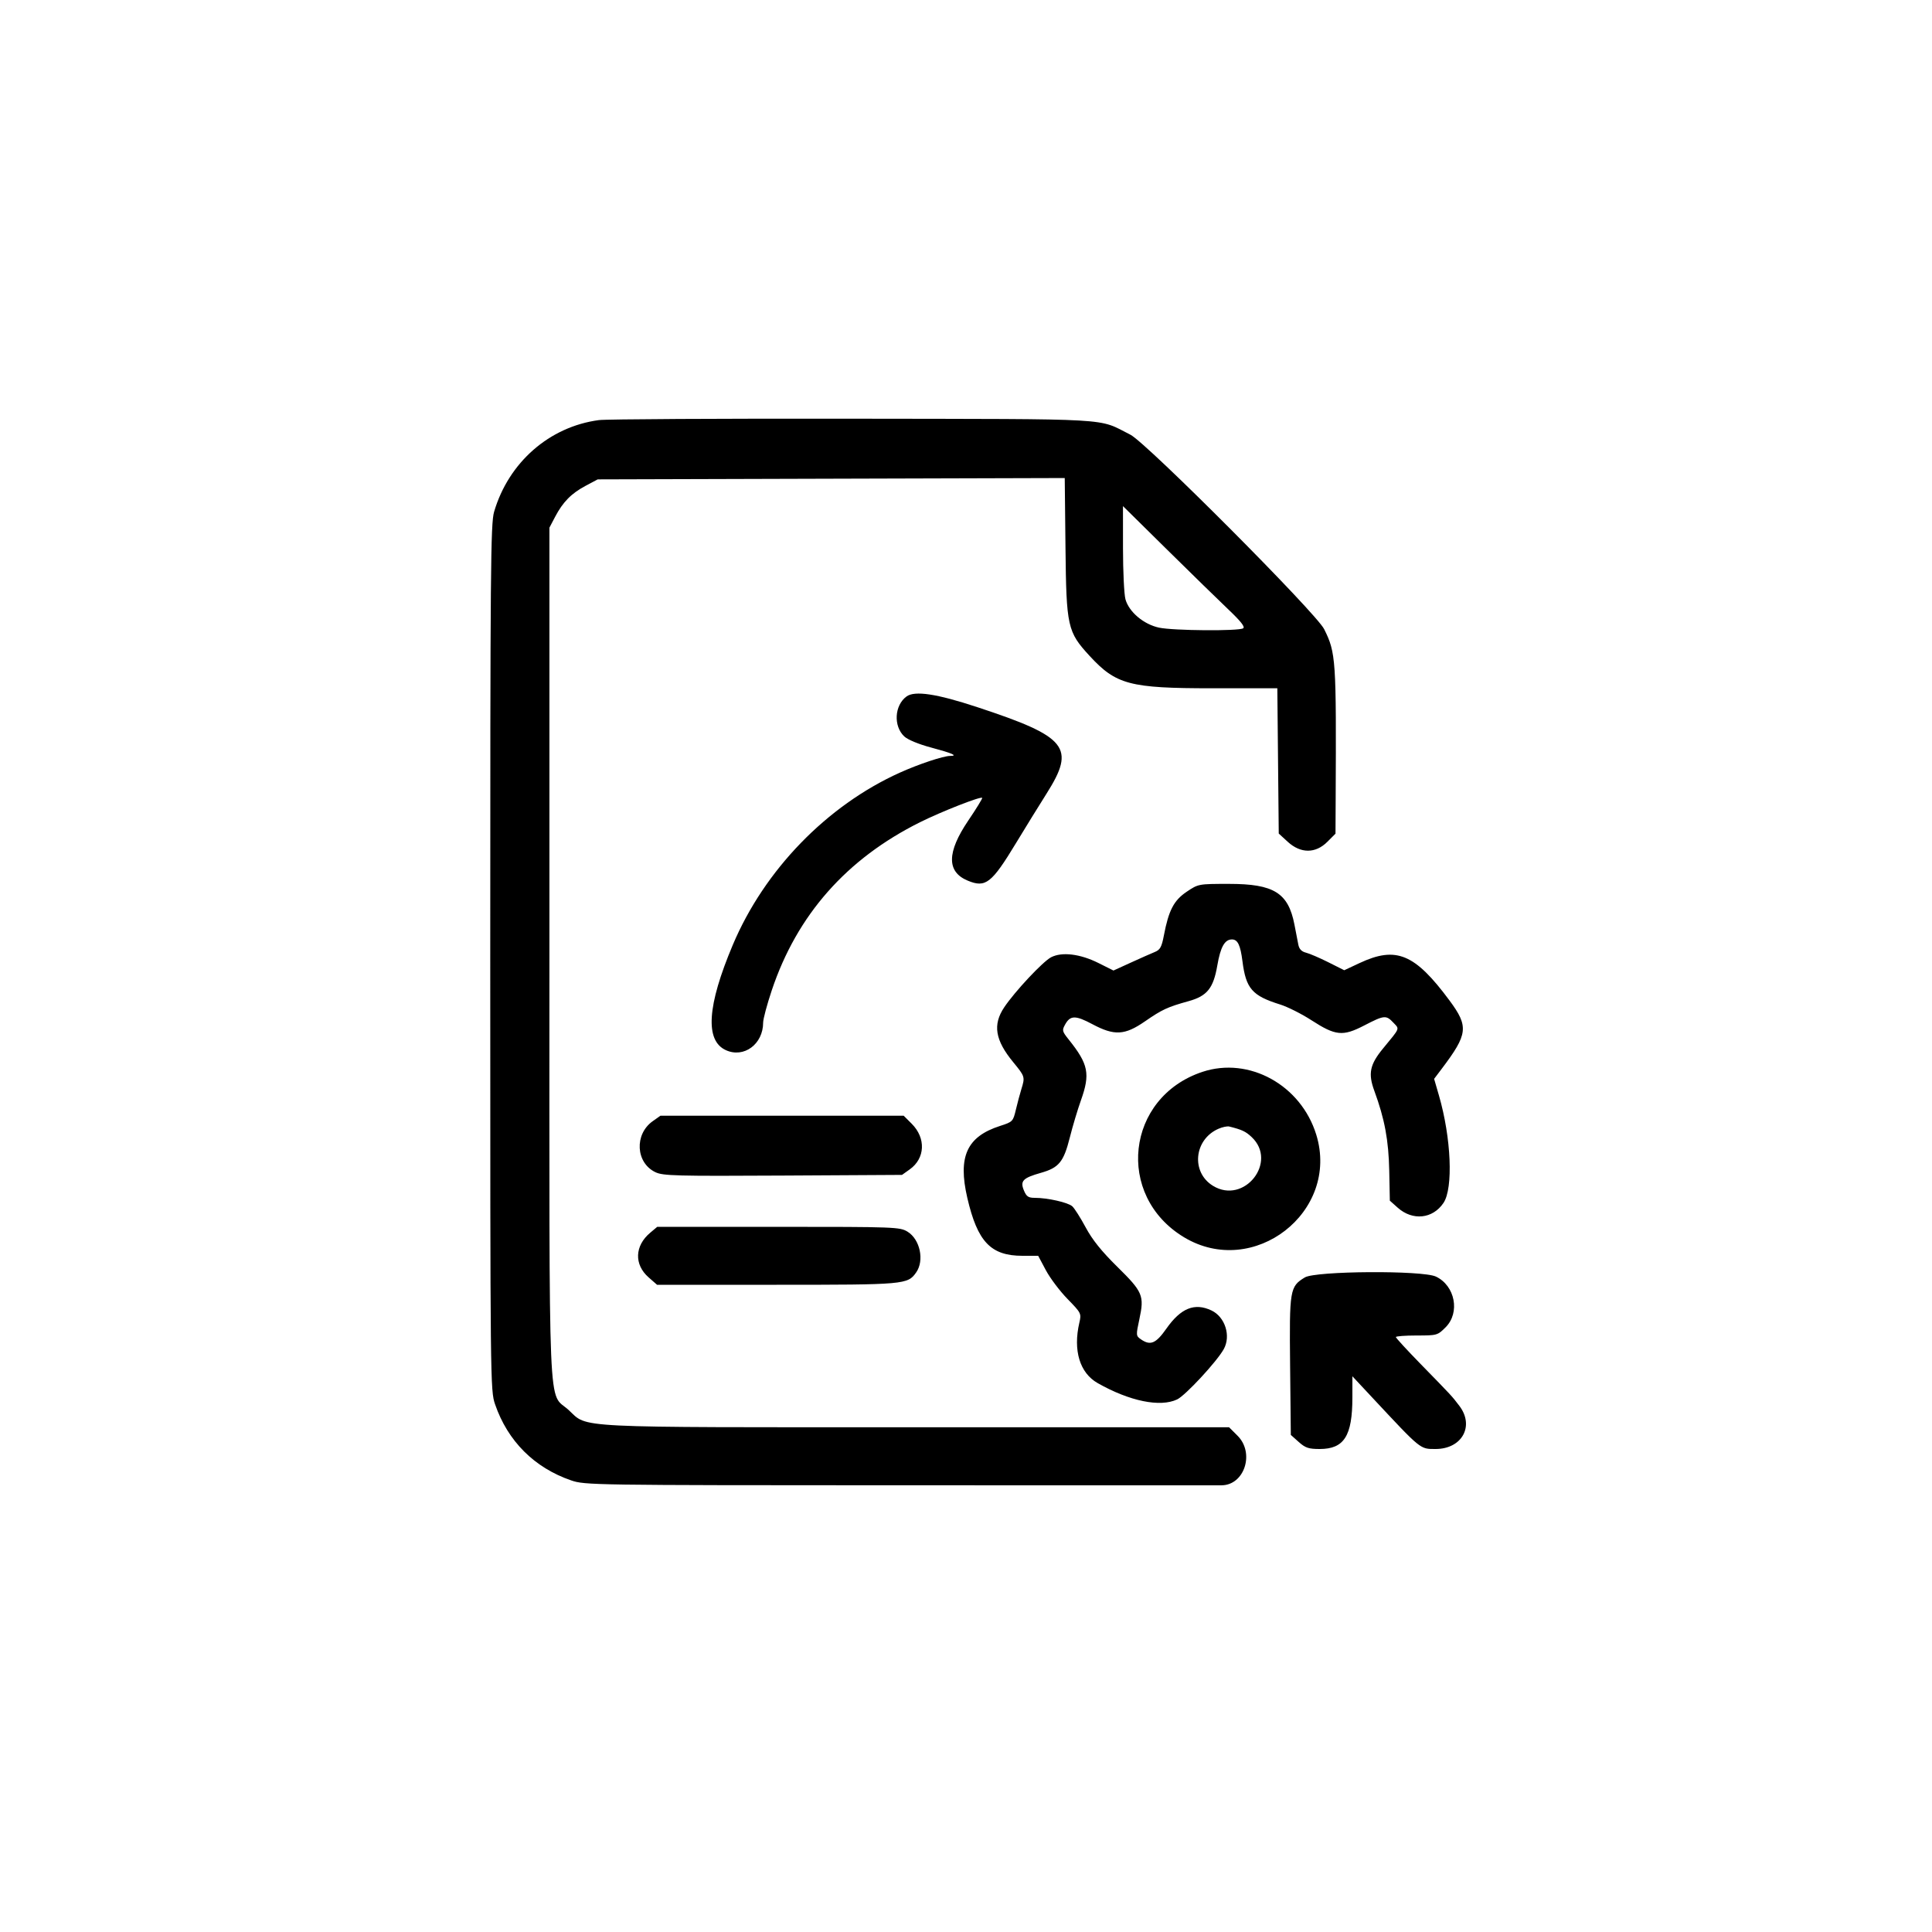 <svg xmlns="http://www.w3.org/2000/svg" width="800" height="800" viewBox="0 0 800 800"><path fill-rule="evenodd" d="M247.992 173.953c-20.498 2.723-37.381 17.498-43.397 37.979-1.434 4.883-1.595 23.514-1.595 184.593 0 176.696.028 179.242 2.005 184.989 5.238 15.225 16.254 26.242 31.476 31.479 5.704 1.963 8.415 2.004 135.92 2.038 71.554.019 131.607.02 133.449.002 9.472-.093 13.755-13.362 6.617-20.5L508.933 591H379.648c-144.822 0-135.962.439-144.19-7.146-8.691-8.01-7.958 9.42-7.958-189.354v-176l2.36-4.5c3.221-6.141 6.722-9.699 12.64-12.843l5-2.657 96.694-.279 96.693-.278.307 28.778c.349 32.811.813 34.899 9.966 44.845C462.152 283.509 467.787 285 501.926 285h26.99l.292 30.078.292 30.078 3.735 3.422c5.339 4.891 11.488 4.899 16.365.022l3.4-3.4.069-13.85c.29-58.469.119-61.006-4.765-70.833-3.326-6.693-73.565-77.17-80.256-80.529-13.913-6.984-4.448-6.44-115.048-6.612-54.725-.085-101.978.175-105.008.577m217.014 53.082c.003 9.606.462 19.108 1.019 21.117 1.456 5.24 7.537 10.374 13.908 11.74 5.904 1.266 32.928 1.483 34.825.279.883-.561-.904-2.851-6-7.693-3.992-3.791-15.47-14.997-25.508-24.9L465 209.571zm-89.618 61.348c-5.028 3.66-5.516 12.269-.94 16.569 1.431 1.344 5.951 3.214 11.074 4.581 8.824 2.356 11.322 3.457 7.895 3.48-2.857.019-12.996 3.394-20.86 6.943-30.172 13.617-56.032 40.291-69.118 71.295-10.635 25.194-11.587 39.627-2.878 43.595 7.482 3.409 15.439-2.485 15.439-11.437 0-1.461 1.599-7.438 3.552-13.282 10.441-31.233 30.967-54.511 61.442-69.678 8.902-4.43 25.034-10.754 25.709-10.079.197.196-2.393 4.419-5.754 9.385-8.908 13.162-8.999 21.237-.279 24.88 7.443 3.111 9.911 1.191 20.099-15.635 3.829-6.325 9.487-15.489 12.573-20.365 12.146-19.191 8.687-23.507-28.725-35.838-16.748-5.521-25.826-6.892-29.229-4.414m115.999 80.867c-5.321 3.574-7.456 7.657-9.444 18.059-.927 4.855-1.548 5.988-3.776 6.892-1.467.596-5.915 2.565-9.886 4.377l-7.218 3.294-6.247-3.122c-7.553-3.774-15.099-4.689-19.575-2.374-3.407 1.761-14.969 14.098-19.408 20.706-4.842 7.21-3.792 13.621 3.726 22.753 4.868 5.913 4.927 6.111 3.357 11.172-.596 1.921-1.618 5.743-2.27 8.493-1.158 4.877-1.319 5.042-6.53 6.718-13.778 4.43-17.541 12.684-13.581 29.782 4.222 18.224 9.724 24 22.867 24h6.481l3.182 5.97c1.75 3.284 5.788 8.642 8.974 11.908 5.665 5.807 5.772 6.022 4.9 9.78-2.672 11.516.15 20.844 7.581 25.058 13.218 7.496 25.864 10.094 32.896 6.757 3.43-1.628 16.382-15.589 19.299-20.802 3.067-5.483.577-13.355-5.072-16.036-6.963-3.304-12.702-.989-18.684 7.539-4.345 6.194-6.635 7.142-10.581 4.379-2.006-1.406-2.023-1.651-.58-8.368 2.078-9.678 1.421-11.232-9.137-21.624-6.532-6.428-10.337-11.166-13.1-16.306-2.141-3.985-4.637-7.919-5.546-8.742-1.772-1.603-10.215-3.513-15.53-3.513-2.675 0-3.464-.536-4.512-3.066-1.632-3.939-.446-5.163 7.073-7.297 7.433-2.11 9.392-4.511 11.943-14.637 1.177-4.675 3.237-11.564 4.576-15.31 3.942-11.023 3.15-15.006-5.012-25.211-2.774-3.468-2.86-3.841-1.466-6.325 2.112-3.764 4.269-3.776 11.235-.063 9.113 4.857 13.405 4.629 21.774-1.159 7.107-4.915 9.348-5.953 18.067-8.369 7.68-2.127 10.274-5.349 11.896-14.773 1.321-7.682 3.067-10.79 6.061-10.79 2.382 0 3.498 2.311 4.349 9 1.449 11.384 3.999 14.315 15.613 17.942 3.07.959 8.909 3.896 12.975 6.526 9.98 6.456 12.958 6.751 21.836 2.156 8.304-4.297 9.058-4.369 12.079-1.153 2.587 2.753 2.911 1.943-4.257 10.645-5.512 6.692-6.278 10.395-3.638 17.573 4.274 11.618 5.926 20.479 6.178 33.144l.245 12.333 3.242 2.896c6.191 5.53 14.522 4.67 18.975-1.96 4.091-6.09 3.208-26.929-1.884-44.485l-1.997-6.884 3.111-4.116c10.916-14.443 11.27-17.528 3.256-28.342-14.368-19.385-22.083-22.591-37.257-15.482l-6.322 2.963-6.574-3.299c-3.616-1.815-7.78-3.602-9.253-3.972-1.854-.465-2.836-1.491-3.189-3.329-.28-1.461-1.008-5.216-1.617-8.344-2.55-13.099-8.521-16.812-27.035-16.812-12.703 0-12.74.007-17.569 3.25m6.518 74.583c-31.683 10.505-36.224 51.271-7.63 68.49 28.779 17.329 64.633-10.509 54.749-42.51-6.342-20.534-27.824-32.379-47.119-25.98M270.289 464.25c-7.689 5.435-7.059 17.258 1.126 21.142 3.144 1.492 8.548 1.634 52.794 1.385l49.291-.277 3.225-2.3c6.376-4.548 6.739-12.936.816-18.859L374.2 462H273.472zm234.211 3.17c-10.129 4.474-11.392 18.017-2.201 23.62 12.907 7.871 26.953-9.939 15.957-20.235-2.465-2.308-4.009-3.031-9.256-4.337-.825-.205-2.85.223-4.5.952m-235.294 43.06c-6.412 5.395-6.681 13.14-.64 18.444L272.07 532h49.497c53.144 0 54.289-.101 57.802-5.117 3.471-4.956 1.608-13.707-3.594-16.879-3.158-1.925-5.066-1.997-53.448-2L272.153 508zm271.093 18.48c-6.223 3.794-6.419 4.97-6.093 36.658l.294 28.549 3.266 2.916c2.754 2.46 4.112 2.917 8.673 2.917 10.127 0 13.545-5.373 13.555-21.306l.006-8.806 8.223 8.806c20.376 21.82 19.744 21.306 26.21 21.306 10.961 0 16.215-9.529 9.853-17.87-3.191-4.184-2.88-3.847-16.036-17.326-5.638-5.775-10.25-10.794-10.25-11.152 0-.359 3.87-.652 8.6-.652 8.447 0 8.66-.06 12-3.4 6.075-6.075 3.943-17.216-4.017-20.994-5.567-2.641-49.845-2.353-54.284.354"/></svg>